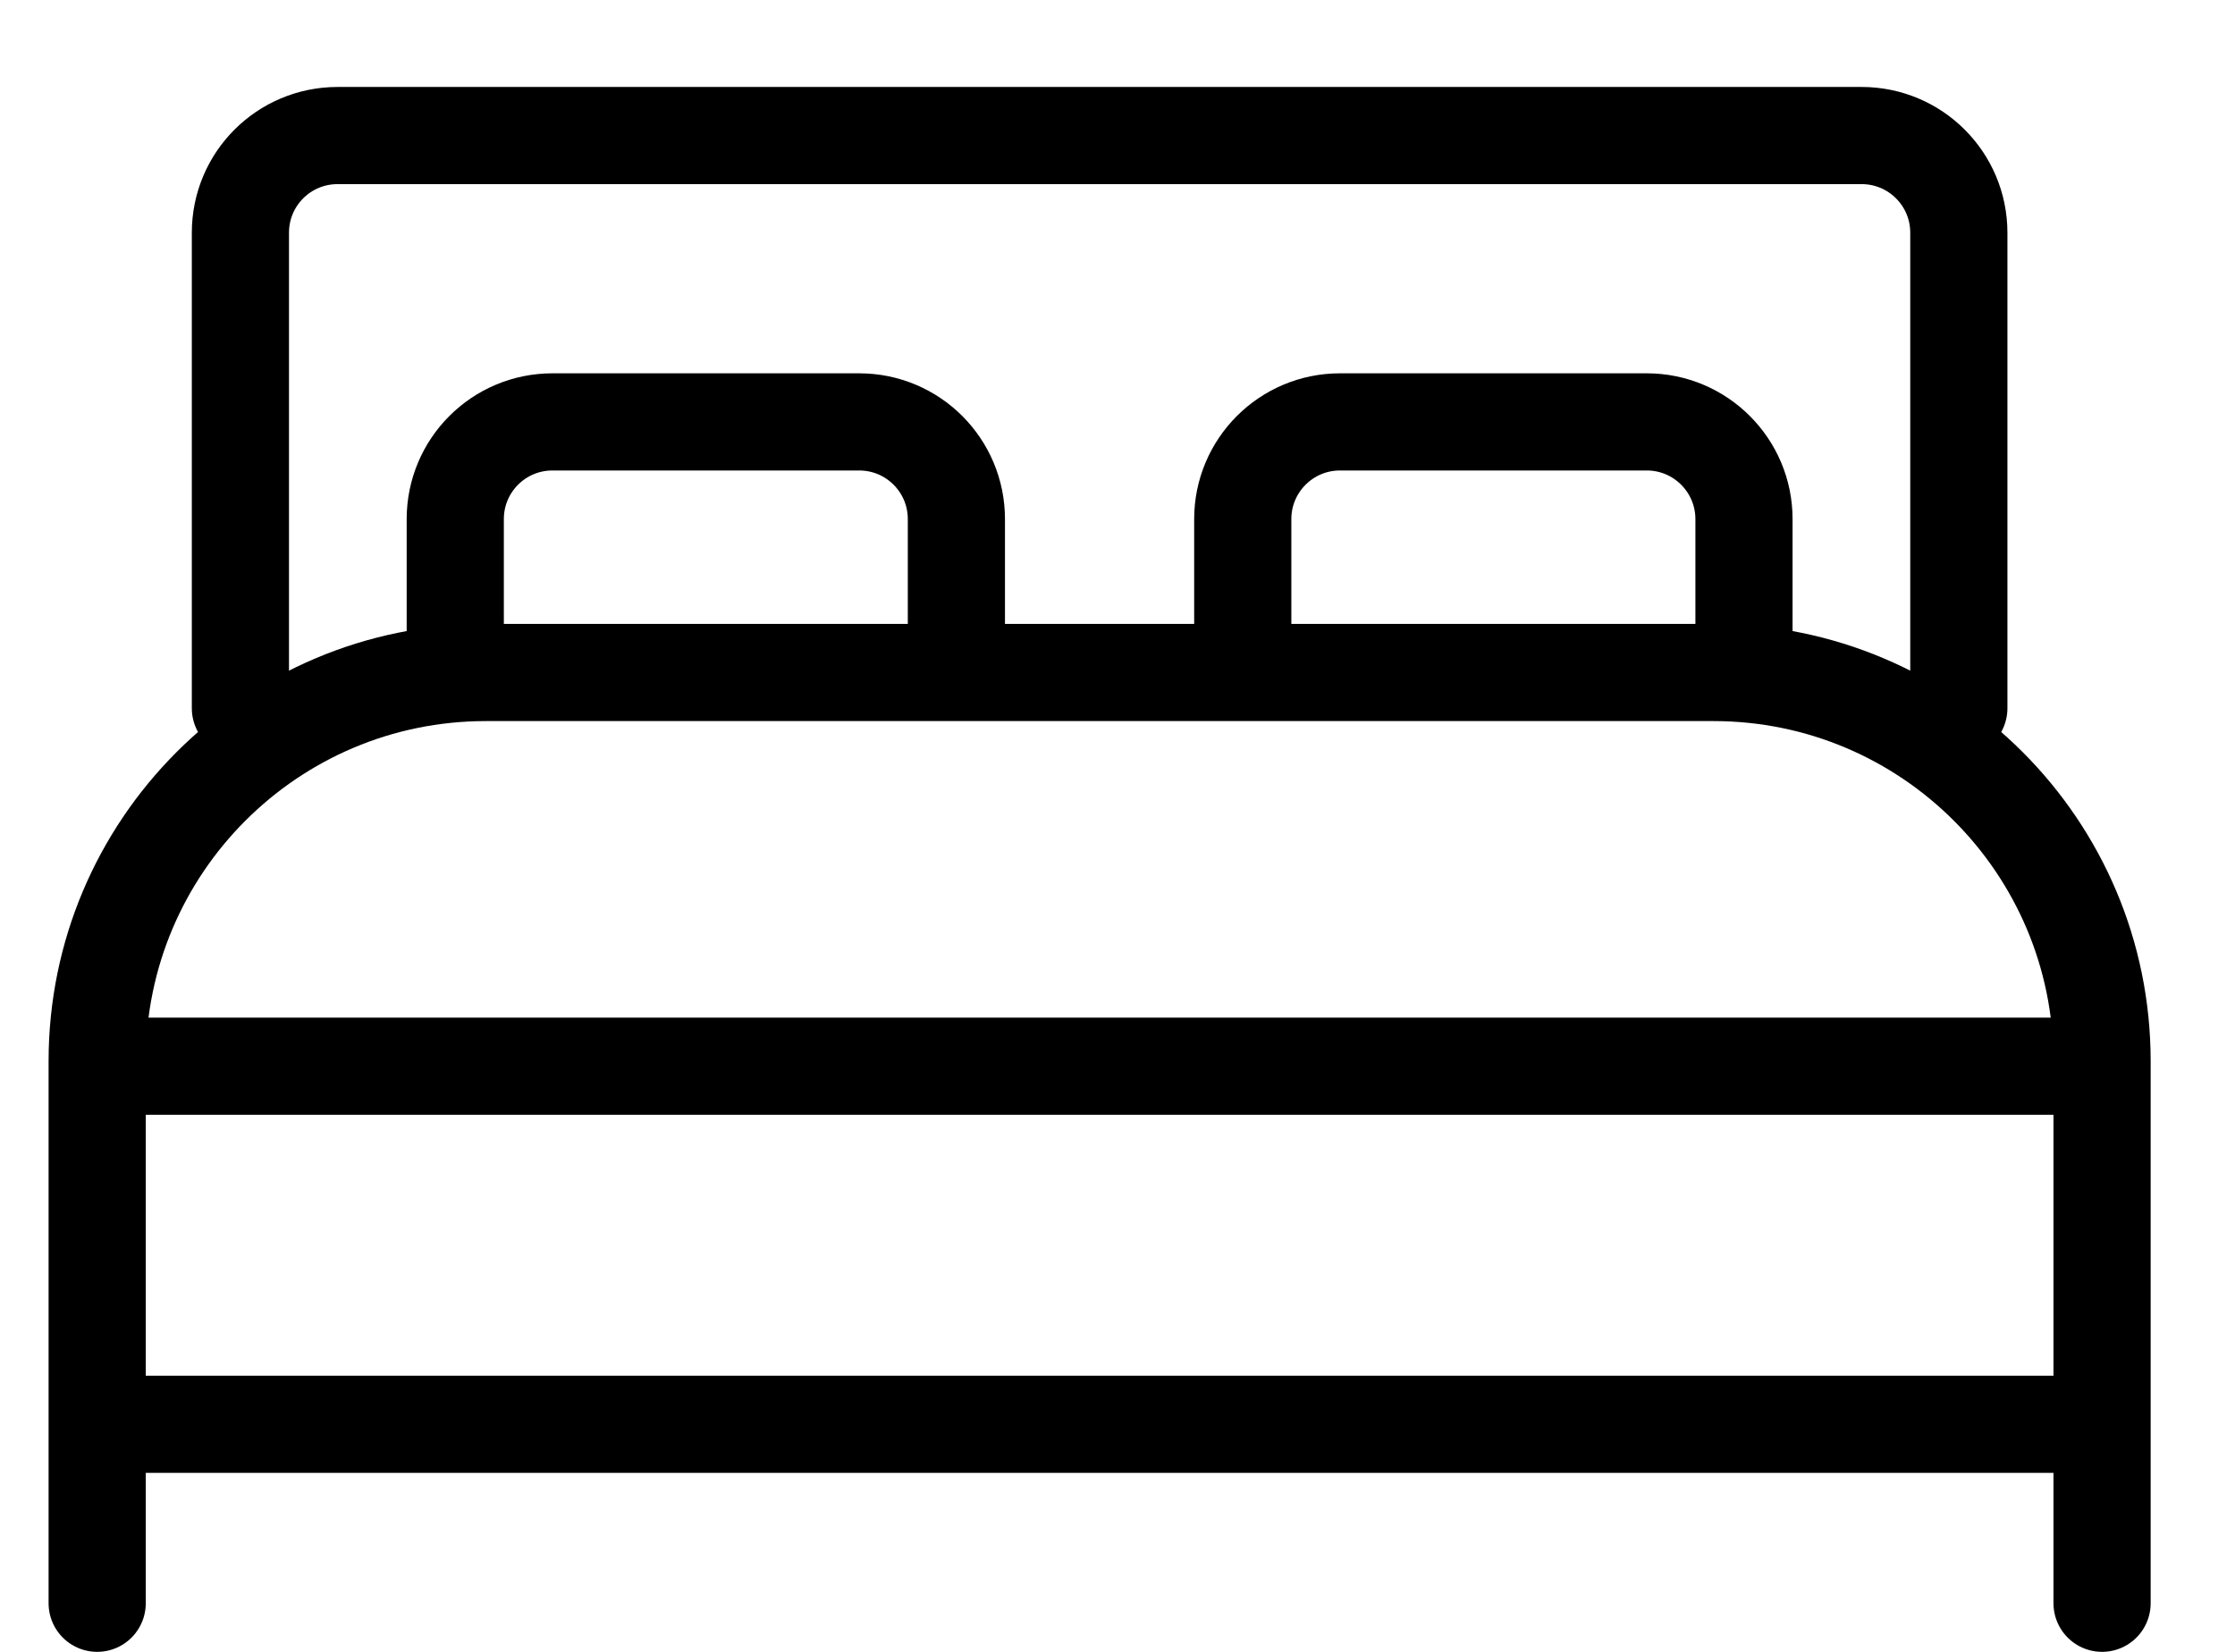 <svg width="23" height="17" viewBox="0 0 23 17" fill="none" xmlns="http://www.w3.org/2000/svg">
<path d="M1.368 14.658H22" stroke="black"/>
<path d="M1.368 10.973H22" stroke="black"/>
<path d="M1 16.5V10.921C1 8.712 2.791 6.921 5 6.921H17.632C19.841 6.921 21.632 8.712 21.632 10.921V16.5" stroke="black" stroke-linecap="round"/>
<path d="M4.685 6.552V5.342C4.685 4.79 5.132 4.342 5.685 4.342H8.842C9.395 4.342 9.842 4.79 9.842 5.342V6.552" stroke="black" stroke-linecap="round"/>
<path d="M12.789 6.552V5.342C12.789 4.79 13.237 4.342 13.789 4.342H16.947C17.499 4.342 17.947 4.79 17.947 5.342V6.552" stroke="black" stroke-linecap="round"/>
<path d="M2.474 7.289V2.395C2.474 1.842 2.921 1.395 3.474 1.395H19.158C19.71 1.395 20.158 1.842 20.158 2.395V7.289" stroke="black" stroke-linecap="round"/>
</svg>
